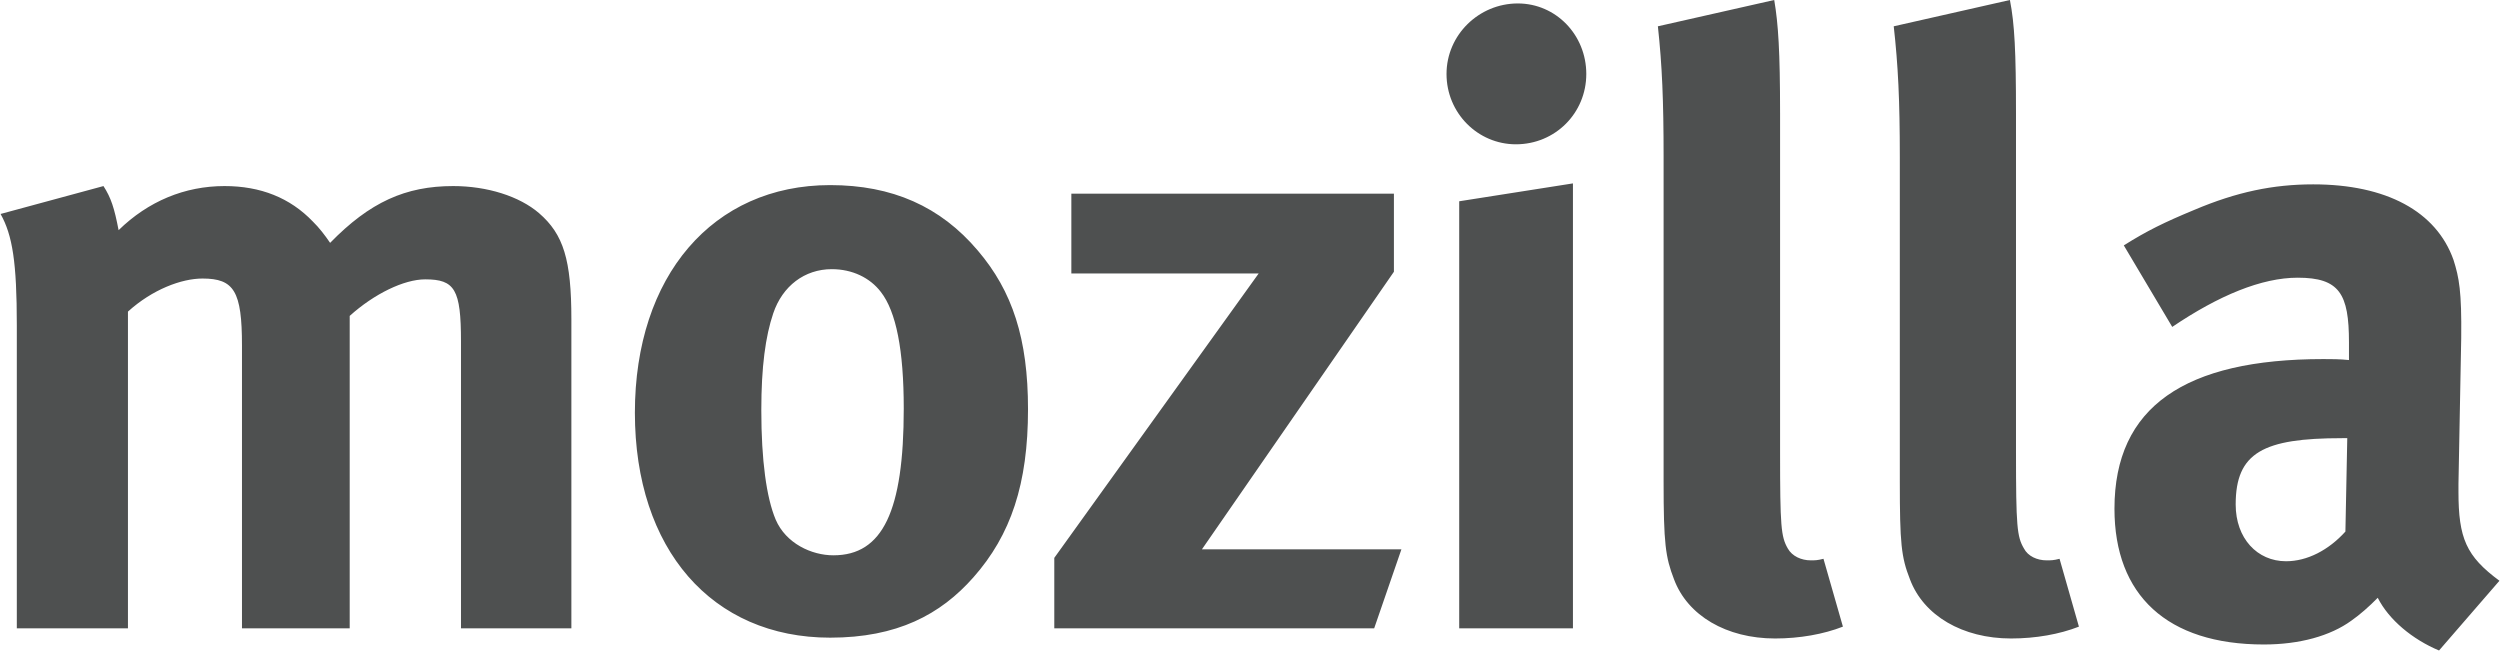 <svg width="2500" height="654" viewBox="0 0 512 134" xmlns="http://www.w3.org/2000/svg" preserveAspectRatio="xMidYMid"><path d="M21.083 38.124c1.551 2.395 2.235 4.53 3.101 9.036 6.065-5.92 13.544-9.036 21.707-9.036 7.372 0 13.423 2.395 18.104 7.281 1.262 1.225 2.478 2.805 3.527 4.356 8.147-8.345 15.444-11.637 25.218-11.637 6.962 0 13.56 2.082 17.588 5.548 5.031 4.348 6.627 9.576 6.627 21.746v63.32H94.337V69.954c0-10.656-1.262-12.716-7.327-12.716-4.348 0-10.458 2.965-15.475 7.487v64.011H49.463V70.79c0-11.11-1.61-13.72-8.086-13.72-4.302 0-10.261 2.23-15.277 6.774v64.893H3.329V66.625c0-12.86-.882-18.415-3.329-22.785l21.083-5.716zm137.235 26.07c-1.597 4.712-2.447 10.967-2.447 19.845 0 10.237 1.048 17.93 2.948 22.436 2.097 4.872 7.343 7.304 11.825 7.304 10.095 0 14.412-9.036 14.412-30.082 0-12.01-1.566-19.853-4.682-23.865-2.236-2.934-5.868-4.682-10.063-4.682-5.579 0-10.109 3.465-11.993 9.043zm41.907-12.86c7.115 8.345 10.292 18.081 10.292 32.515 0 15.307-3.511 25.764-11.188 34.445-6.749 7.646-15.642 12.359-29.353 12.359-24.215 0-40.008-18.098-40.008-46.09 0-28.017 15.96-46.637 40.008-46.637 12.693 0 22.604 4.364 30.25 13.408zm85.262-11.659V55.68l-39.339 56.875h40.875l-5.58 16.182H215.9v-14.433l41.878-58.272h-38.383V39.675h66.093zm36.682-2.098v91.16h-23.304V41.24l23.304-3.663zm2.735-22.422c0 8.013-6.37 14.411-14.425 14.411-7.799 0-14.213-6.398-14.213-14.41 0-7.996 6.628-14.45 14.606-14.45 7.815 0 14.032 6.454 14.032 14.45zm39.705 8.013v69.391c0 15.33.183 17.39 1.581 19.822.882 1.58 2.766 2.433 4.713 2.433.835 0 1.337 0 2.598-.32l3.983 13.9c-3.983 1.558-8.862 2.427-13.907 2.427-9.943 0-17.938-4.684-20.706-12.148-1.748-4.529-2.128-7.326-2.128-20.018V32.18c0-11.644-.303-18.758-1.171-26.791L363.409 0c.835 4.865 1.2 10.61 1.2 23.168zm48.338 0v69.391c0 15.33.199 17.39 1.628 19.822.82 1.58 2.704 2.433 4.651 2.433.882 0 1.414 0 2.644-.32l3.969 13.9c-3.969 1.558-8.849 2.427-13.91 2.427-9.925 0-17.936-4.684-20.718-12.148-1.778-4.529-2.068-7.326-2.068-20.018V32.18c0-11.644-.348-18.758-1.246-26.791L411.7 0c.959 4.865 1.246 10.61 1.246 23.168zm66.778 66.61c-16.113 0-21.767 2.933-21.767 13.589 0 6.93 4.408 11.628 10.32 11.628 4.333 0 8.712-2.265 12.163-6.08l.38-19.138h-1.096zm-30.205-46.79c8.666-3.664 16.116-5.214 24.323-5.214 14.989 0 25.234 5.55 28.744 15.474 1.156 3.65 1.688 6.431 1.582 16.006l-.564 29.902v1.58c0 9.562 1.582 13.225 8.395 18.258l-12.376 14.288c-5.443-2.28-10.29-6.293-12.557-10.8-1.717 1.755-3.648 3.458-5.412 4.689-4.316 3.133-10.624 4.88-17.921 4.88-19.836 0-30.613-10.11-30.613-27.818 0-20.908 14.47-30.66 42.804-30.66 1.703 0 3.314 0 5.245.197v-3.632c0-9.934-1.931-13.24-10.504-13.24-7.388 0-16.159 3.632-25.706 10.084l-9.926-16.704c4.728-2.966 8.21-4.69 14.486-7.29z" fill=" #4e5050"/></svg>
